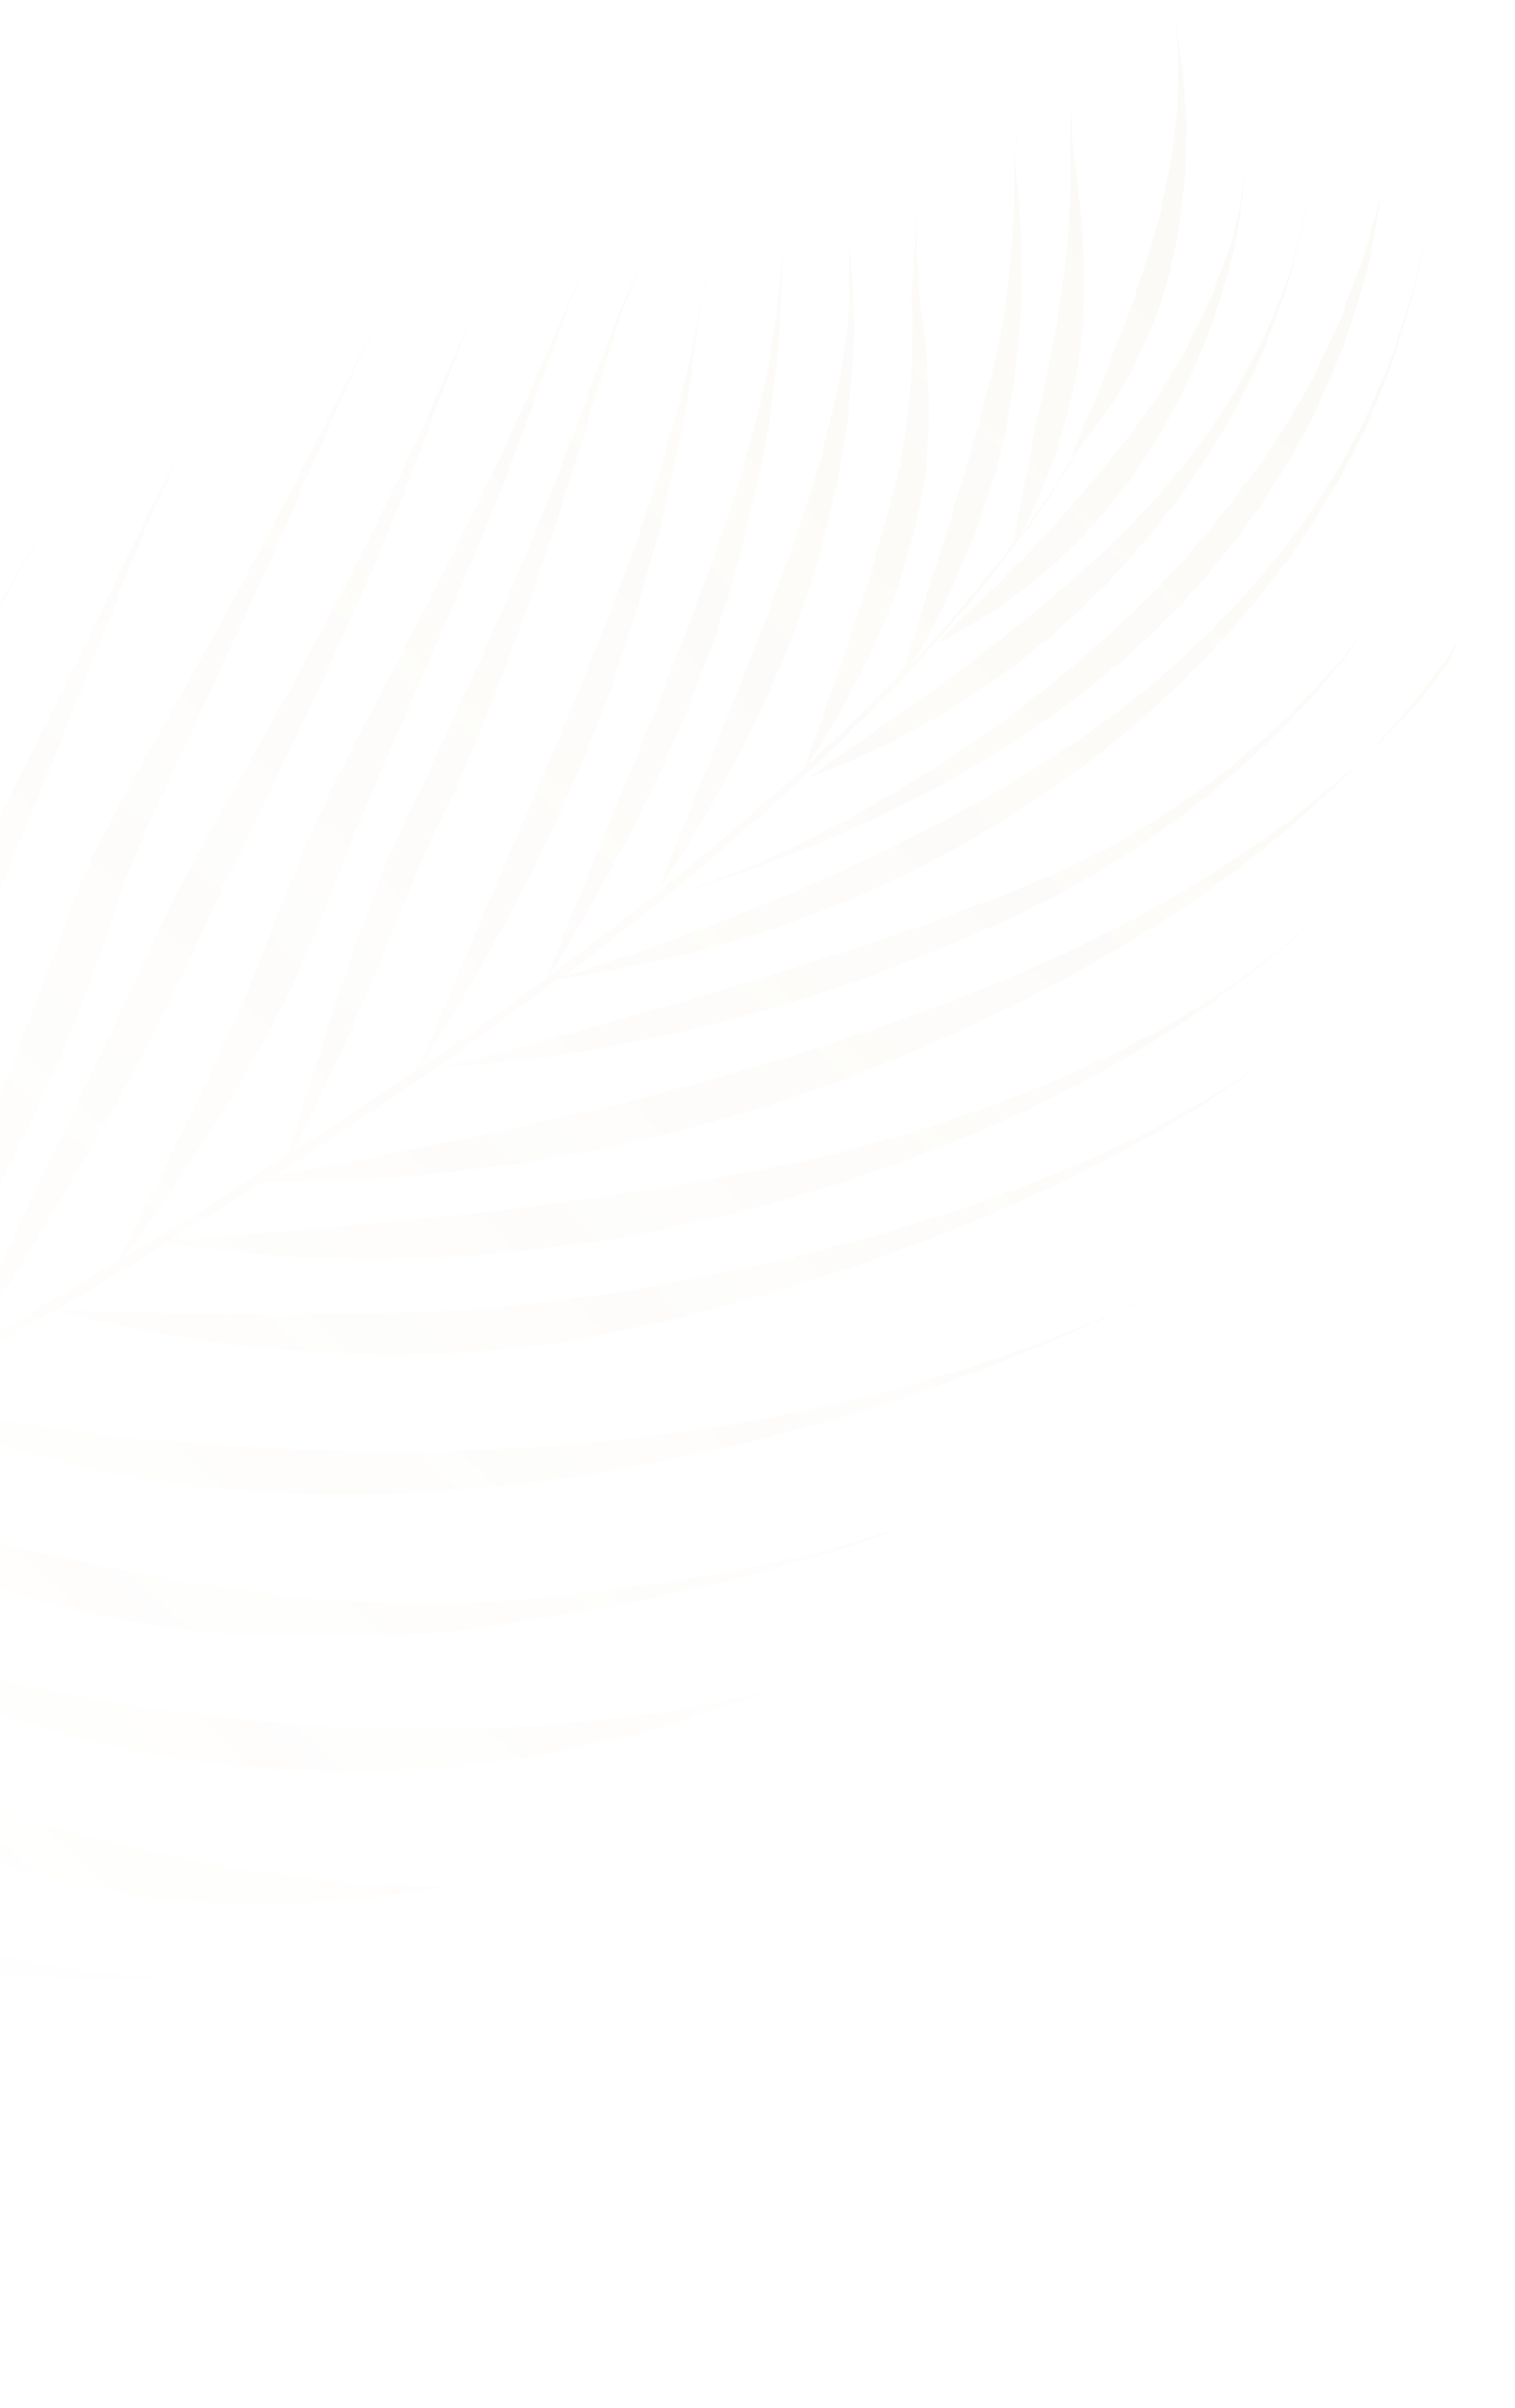 <svg width="331" height="526" viewBox="0 0 331 526" fill="none" xmlns="http://www.w3.org/2000/svg">
<path d="M50.171 431.412C54.651 431.245 58.861 430.93 62.593 430.527C59.009 430.661 54.799 430.976 50.171 431.412Z" fill="url(#paint0_linear_1903_13688)" fill-opacity="0.05"/>
<path d="M63.49 430.493C63.281 430.554 63.072 430.614 62.803 430.466L63.49 430.493Z" fill="url(#paint1_linear_1903_13688)" fill-opacity="0.05"/>
<path d="M142.292 374.463C137.038 375.08 131.366 375.819 124.737 376.382C98.971 378.871 65.277 378.233 29.92 372.654C1.259 368.299 -20.841 361.593 -38.28 355.344C-54.257 348.672 -67.034 342.882 -76.134 338.06L-76.673 337.764C-67.573 342.586 -55.719 349.096 -41.11 357.293C-37.547 359.425 -33.148 361.315 -28.689 363.413C-24.022 365.451 -19.145 367.428 -13.999 369.553C-3.559 373.535 8.465 377.51 22.098 380.793C56.033 389.27 92.826 388.107 120.971 382.896C127.983 381.317 134.369 379.92 140.129 378.704C145.767 377.072 150.928 375.352 154.835 373.995C158.951 372.577 162.023 371.461 164.111 370.857C166.139 370.044 167.392 369.681 167.392 369.681C167.392 369.681 163.155 370.682 155.603 371.964C152.349 372.455 147.695 373.576 142.292 374.463Z" fill="url(#paint2_linear_1903_13688)" fill-opacity="0.05"/>
<path d="M212.646 326.753L213.421 326.303C213.064 326.632 212.646 326.753 212.289 327.082C212.498 327.022 212.646 326.753 212.646 326.753Z" fill="url(#paint3_linear_1903_13688)" fill-opacity="0.05"/>
<path d="M200.305 332.586C195.623 334.393 190.759 335.575 185.599 337.295C175.515 339.989 164.265 342.569 151.937 344.556C145.699 345.684 139.401 346.604 132.833 347.376C126.265 348.148 119.488 348.98 112.173 349.517C98.229 350.617 83.713 350.527 68.833 349.186C32.438 345.489 3.615 338.243 -17.017 332.693C-37.439 327.083 -49.254 323.047 -49.254 323.047C-49.254 323.047 -47.186 324.708 -42.754 327.492C-38.322 330.276 -31.796 334.035 -22.878 338.231C-4.894 346.356 22.655 356.229 62.028 357.709C77.979 358.061 93.566 357.163 108.373 355.136C123.327 352.84 136.908 350.489 149.619 347.487C162.183 344.753 173.877 341.367 184.11 338.404C192.342 335.569 199.8 333.184 206.745 329.817L206.536 329.878C204.987 330.778 202.75 331.652 200.305 332.586Z" fill="url(#paint4_linear_1903_13688)" fill-opacity="0.05"/>
<path d="M212.29 327.082C210.741 327.982 208.982 328.943 207.372 329.636C209.191 328.883 210.741 327.982 212.29 327.082Z" fill="url(#paint5_linear_1903_13688)" fill-opacity="0.05"/>
<path d="M288.892 222.205C288.178 222.864 287.316 223.791 286.602 224.45C287.525 223.731 288.239 223.072 288.892 222.205Z" fill="url(#paint6_linear_1903_13688)" fill-opacity="0.05"/>
<path d="M286.602 224.45C286.393 224.51 286.245 224.779 286.036 224.839C286.245 224.779 286.453 224.719 286.602 224.45Z" fill="url(#paint7_linear_1903_13688)" fill-opacity="0.05"/>
<path d="M291.985 218.824C291.479 219.422 290.826 220.29 290.112 220.948C290.469 220.619 290.974 220.021 291.331 219.691L291.985 218.824Z" fill="url(#paint8_linear_1903_13688)" fill-opacity="0.05"/>
<path d="M297.049 193.407C296.543 194.005 295.977 194.395 295.263 195.054C295.977 194.395 296.9 193.676 297.554 192.809L297.049 193.407Z" fill="url(#paint9_linear_1903_13688)" fill-opacity="0.05"/>
<path d="M330.056 120.81C329.672 121.825 329.348 123.049 328.755 124.124C328.991 123.378 329.436 122.571 329.732 122.034L330.056 120.81Z" fill="url(#paint10_linear_1903_13688)" fill-opacity="0.05"/>
<path d="M328.134 125.885C328.431 125.348 328.667 124.602 328.963 124.064C328.667 124.602 328.37 125.139 328.134 125.885Z" fill="url(#paint11_linear_1903_13688)" fill-opacity="0.05"/>
<path d="M308.689 154.789C303.959 159.547 299.142 164.783 293.874 169.246C288.605 173.709 283.188 178.44 277.32 182.399C254.091 199.066 226.309 212.533 194.425 223.572C174.531 230.688 156.66 235.41 140.31 239.918C124.048 243.949 109.545 247.018 97.608 249.57C77.284 253.647 63.556 256.266 60.154 257.025C61.285 256.246 62.417 255.466 63.401 254.956C63.401 254.956 63.401 254.956 63.549 254.687C75.703 246.649 87.647 238.671 99.114 230.607C106.976 224.941 114.629 219.336 122.074 213.791C126.432 213.207 135.775 211.858 149.113 208.674C158.632 206.369 170.266 202.775 183.833 197.265C197.192 191.816 212.215 184.303 228.27 173.328C241.346 164.571 252.894 154.449 263.364 143.735C268.538 138.17 273.504 132.665 277.93 126.864C282.418 121.272 286.454 114.907 290.133 108.87C303.306 87.206 310.316 63.033 312.563 42.725C310.255 62.825 302.942 85.956 289.884 106.457C274.925 129.768 253.804 150.57 228.48 166.263C213.018 176.162 198.204 183.614 185.027 189.689C181.807 191.073 178.648 192.666 175.427 194.05C172.416 195.374 169.344 196.489 166.333 197.813C160.667 200.131 155.15 202.181 150.259 204.049C140.687 207.724 132.751 210.022 127.443 212.011C125.772 212.494 124.31 212.918 123.266 213.22C130.502 207.736 137.32 202.372 144.137 197.009C151.104 191.377 157.801 185.597 164.288 179.877C167.563 177.122 170.568 174.218 173.633 171.523C176.638 168.619 179.703 165.924 182.499 163.081C187.943 157.664 193.239 152.515 198.265 147.219C198.265 147.219 198.265 147.219 198.413 146.95C203.588 141.385 208.135 136.001 212.535 130.886C220.856 120.568 227.897 111.299 232.91 102.843C234.009 101.17 234.898 99.556 235.788 97.943C235.936 97.674 236.293 97.345 236.441 97.076C237.957 95.281 239.857 92.472 242.472 89.003C245.025 85.327 247.485 80.547 250.18 75.022C251.393 72.185 252.546 69.14 253.786 65.618C255.087 62.304 255.788 58.486 256.55 54.876C257.285 51.952 257.689 48.671 258.006 45.868C258.263 42.856 258.849 40.201 258.897 37.25C258.905 31.825 259.451 26.696 258.806 22.138C258.349 12.78 256.768 5.781 256.506 0.208L256.445 0C256.916 5.513 257.811 12.484 257.25 21.458C256.898 30.372 255.178 40.812 251.909 52.152C247.905 66.417 242.844 77.824 239.683 86.421C237.938 90.542 236.428 93.916 235.512 96.215C234.595 98.514 234.063 99.798 234.063 99.798C234.063 99.798 234.42 99.469 235.282 98.541C234.541 99.886 233.591 101.29 232.641 102.695C229.912 107.327 226.556 112.139 222.635 117.342C222.932 116.804 223.376 115.997 223.821 115.191C224.946 112.831 226.725 109.605 228.35 105.068C231.928 96.349 235.581 83.994 236.541 70.159C236.697 64.465 237.034 59.396 236.597 54.778C236.409 52.573 236.43 50.307 236.242 48.102C236.053 45.898 235.717 43.961 235.589 41.965C235.395 38.18 234.573 34.577 234.352 31.477C234.136 29.958 234.13 28.378 234.184 27.007C234.029 25.696 234.144 24.533 234.32 23.578C234.144 24.533 233.969 25.488 233.915 26.859C233.861 28.23 233.867 29.81 233.873 31.39C233.886 34.55 234.081 38.334 233.858 42.24C233.777 44.297 233.696 46.354 233.675 48.62C233.445 50.946 233.216 53.272 232.987 55.597C232.818 58.132 232.379 60.518 232.062 63.322C231.685 65.916 231.367 68.719 230.633 71.644C228.151 85.693 225.212 97.39 223.782 105.712C222.346 112.454 221.827 116.898 221.564 118.33C218.653 122.336 215.325 126.463 211.787 130.65C207.954 135.376 203.702 140.222 199.181 144.92C199.478 144.382 199.923 143.576 200.576 142.708C202.268 139.959 204.639 135.657 207.126 130.192C212.16 119.471 218.4 104.333 221.017 86.855C223.29 72.866 223.481 61.061 223.025 51.703C222.783 43.865 221.862 37.579 221.721 32.423C221.653 37.64 221.888 43.898 221.233 51.77C220.645 61.43 218.992 73.658 215.137 87.654C210.458 105.051 205.74 119.974 202.377 130.212C200.726 135.435 199.667 139.582 198.663 142.358C198.191 143.851 197.868 145.074 197.841 145.76C192.815 151.056 187.431 156.682 181.57 162.22C178.713 164.855 175.708 167.759 172.643 170.454C169.578 173.149 166.303 175.905 163.238 178.6C156.75 184.319 150.201 189.831 143.026 195.523C135.494 201.545 127.693 207.419 119.682 213.354C118.847 213.596 118.638 213.656 118.638 213.656C118.638 213.656 118.847 213.596 119.325 213.683C112.238 218.898 105.15 224.114 97.794 229.181C95.739 230.68 93.623 231.97 91.569 233.469C92.815 231.526 98.96 222.291 107.114 207.503C116.365 191.041 128.097 167.535 136.651 140.882C143.761 119.391 147.631 101.55 150.113 87.501C151.219 80.402 152.149 74.258 152.905 69.068C153.228 67.845 153.283 66.473 153.606 65.25C153.721 64.087 153.836 62.924 154.22 61.909C154.307 61.431 154.395 60.954 154.691 60.416C154.604 60.894 154.456 61.163 154.368 61.64C153.869 63.818 153.431 66.204 152.784 68.651C151.819 73.901 150.41 79.958 148.617 87.03C145.031 101.173 139.221 119.35 130.379 141.116C119.617 167.957 109.138 191.1 102.365 207.522C95.855 222.512 92.189 231.708 91.508 233.261C82.662 239.437 73.547 245.465 64.163 251.346C66.474 246.835 71.184 237.337 77.074 224.109C79.116 219.45 81.246 214.315 83.672 208.641C85.889 203.028 88.463 197.086 90.977 190.936C92.069 187.682 93.7 184.724 95.061 181.619C96.779 178.184 98.437 174.541 100.155 171.106C101.604 167.523 103.262 163.88 104.711 160.297C106.16 156.714 107.757 152.862 109.145 149.071C118.574 124.65 124.822 104.087 129.655 88.001C133.989 74.093 136.961 63.29 140.937 56.717C136.901 63.082 133.329 73.38 128.099 87.322C122.161 103.502 113.973 124.4 102.605 149.157C99.201 156.921 95.677 164.268 92.51 171.286C90.791 174.721 89.073 178.156 87.564 181.53C85.906 185.173 84.187 188.608 83.096 191.862C78.041 204.849 74.442 215.833 71.463 225.055C68.484 234.278 66.125 241.74 64.622 246.694C63.914 248.932 63.354 250.902 63.031 252.125C57.877 255.425 52.575 258.994 47.212 262.354C40.509 266.554 34.015 270.694 27.042 274.747C28.201 273.281 29.805 271.009 32.21 267.602C36.219 261.922 41.771 253.762 48.3 243.511C51.535 238.282 54.857 232.575 58.266 226.391C59.837 223.225 61.615 219.998 63.334 216.563C64.843 213.189 66.353 209.814 67.802 206.232C70.76 199.274 73.806 191.84 76.583 184.257C79.629 176.823 83.181 168.79 86.671 160.549C98.391 133.883 108.304 111.129 114.652 93.249C121.48 75.455 125.099 62.206 129.998 54.913C125.308 62.145 120.671 75.011 112.618 92.482C104.687 110.369 92.921 132.981 78.487 160.433C74.161 168.916 69.983 177.13 66.64 185.103C63.507 193.014 60.461 200.449 57.711 207.346C56.41 210.66 55.17 214.182 53.809 217.288C52.508 220.602 50.877 223.559 49.516 226.665C46.733 232.667 44.307 238.341 41.699 243.389C33.464 260.234 27.865 271.345 26.207 274.988C24.3 276.218 22.333 277.24 20.635 278.409C11.756 283.691 2.938 289.182 -6.211 294.316C-6.986 294.767 -7.552 295.156 -8.326 295.607C-7.168 294.141 -5.625 291.661 -3.367 288.522C0.581 282.634 6.221 273.997 12.568 263.121C19.185 252.393 26.658 239.158 34.185 224.551C37.918 217.143 41.53 209.319 45.291 201.226C48.842 193.193 53.229 184.919 57.434 176.019C71.356 147.585 82.071 123.695 89.579 104.349C93.036 95.214 96.197 86.617 99.182 78.974C100.631 75.391 101.932 72.077 103.354 69.18C104.095 67.835 104.627 66.552 105.429 65.416C104.836 66.491 104.034 67.627 103.441 68.703C102.02 71.6 100.51 74.974 99.001 78.349C95.894 85.575 92.194 93.876 87.544 103.583C78.393 122.727 65.738 146.952 49.337 175.426C44.445 184.298 39.492 192.963 35.584 201.325C31.823 209.418 28.212 217.242 24.687 224.59C17.699 239.492 11.331 252.633 6.236 263.146C-1.668 280.348 -6.938 291.815 -8.892 295.996C-17.057 300.62 -25.223 305.244 -33.239 309.598C-39.08 312.871 -44.921 316.144 -50.822 319.208C-48.154 314.369 -42.433 303.674 -35.714 288.624C-31.038 278.232 -25.713 265.393 -20.692 251.511C-18.212 244.467 -15.645 236.945 -13.346 229.275C-12.227 225.336 -11.048 221.605 -9.511 217.545C-7.974 213.485 -6.229 209.364 -4.484 205.243C6.845 178.013 16.159 154.755 23.727 135.617C27.481 125.944 30.911 117.494 34.166 109.999C37.69 102.652 40.44 95.756 44.961 91.057L45.257 90.52C40.736 95.218 37.717 101.967 33.775 109.435C29.894 117.111 25.837 125.742 21.336 135.18C11.976 154.384 0.244 177.89 -13.443 205.578C-15.606 209.819 -17.56 214 -19.454 218.39C-21.408 222.571 -23.093 226.9 -24.272 230.631C-26.78 238.361 -29.347 245.883 -31.619 252.867C-36.101 267.044 -40.233 279.312 -43.326 289.698C-46.42 300.084 -49.015 308.291 -50.545 313.931C-51.341 316.647 -51.84 318.825 -52.311 320.317C-55.262 321.849 -58.004 323.321 -60.894 325.062C-62.801 326.292 -64.768 327.313 -66.735 328.334C-66.411 327.111 -65.825 324.456 -64.706 320.517C-63.176 314.877 -60.729 306.938 -57.723 297.029C-51.859 277.481 -43.609 249.786 -33.855 217.137C-20.24 172.072 -3.892 137.965 9.639 115.971C7.738 118.781 5.838 121.591 3.851 124.877C-0.361 132.197 -5.913 140.358 -10.684 149.647C-21.122 168.26 -32.557 191.229 -42.902 217.949C-55.909 251.088 -62.246 279.133 -64.796 298.399C-66.071 308.033 -66.726 315.905 -66.794 321.121C-66.808 324.966 -66.768 327.44 -66.674 328.543C-72.663 332.085 -78.922 335.478 -84.642 339.168C-84.379 337.736 -83.819 335.766 -83.233 333.111C-81.851 327.74 -80.031 319.983 -77.86 310.316C-76.565 305.422 -75.244 299.843 -73.714 294.203C-72.244 288.355 -71.192 282.627 -69.905 276.154C-67.269 263.415 -64.787 249.366 -62.339 234.422C-61.348 228.486 -59.878 222.638 -58.826 216.91C-57.505 211.331 -56.184 205.752 -54.532 200.528C-51.708 189.995 -48.85 180.355 -45.75 171.549C-39.489 154.146 -31.962 139.539 -22.024 130.109L-21.667 129.78C-31.456 138.941 -40.148 153.433 -48.35 171.172C-52.555 180.072 -56.457 190.014 -60.534 200.911C-62.603 206.255 -64.551 212.015 -66.499 217.776C-68.177 223.685 -70.213 229.923 -72.039 236.101C-76.097 251.736 -78.788 265.847 -81.006 278.464C-83.878 291.949 -85.086 303.37 -85.586 312.553C-86.087 321.736 -86.027 328.949 -85.739 333.837C-85.699 336.311 -85.362 338.247 -85.268 339.349C-85.625 339.679 -86.043 339.799 -86.4 340.129C-91.075 343.516 -95.811 346.695 -100.339 349.813C-100.433 348.711 -100.379 347.339 -100.446 345.551C-100.317 340.543 -100.376 333.33 -99.936 323.939C-99.558 314.339 -98.585 303.664 -96.845 290.958C-95.975 284.606 -94.957 277.984 -93.433 270.765C-92.671 267.155 -91.909 263.545 -91.208 259.727C-90.655 256.177 -90.102 252.628 -89.609 248.87C-86.21 225.517 -81.275 205.108 -74.475 188.001C-67.884 170.954 -59.071 156.878 -50.238 147.542L-49.942 147.005C-58.505 156.489 -68.544 170.241 -77.076 187.624C-81.341 196.315 -85.513 206.109 -89.294 216.468C-91.154 221.751 -92.953 227.243 -94.692 232.944C-95.488 235.659 -96.431 238.644 -97.166 241.568C-97.638 243.06 -97.901 244.492 -98.582 246.045C-99.202 247.806 -99.882 249.359 -100.293 251.06C-105.901 267.596 -108.47 282.123 -109.315 294.795C-110.159 307.466 -109.009 318.431 -107.69 326.861C-106.311 335.5 -104.433 341.961 -103.161 346.337C-102.676 348.005 -102.104 349.195 -101.801 350.237C-104.839 352.246 -107.817 354.464 -110.795 356.682C-111.509 357.34 -112.075 357.73 -112.789 358.389C-113.092 357.347 -113.428 355.411 -114.155 352.91C-114.613 350.557 -115.131 347.996 -115.831 344.809C-116.531 341.622 -117.083 338.167 -117.816 334.086C-119.222 326.133 -120.756 316.184 -121.758 304.95C-122.289 299.229 -122.672 293.239 -122.967 286.772C-122.98 283.613 -123.054 280.245 -123.127 276.877C-123.2 273.509 -123.065 270.08 -122.93 266.652C-122.348 255.412 -120.541 244.495 -117.865 234.23C-116.422 229.067 -114.771 223.844 -112.999 219.038C-111.792 214.622 -110.942 210.535 -109.675 206.326C-104.842 190.24 -98.474 177.099 -91.972 167.534L-91.676 166.996C-97.969 176.501 -105.503 189.528 -112.484 206.01C-113.253 208.04 -114.23 210.131 -114.937 212.369C-115.321 213.384 -116.063 214.728 -116.595 216.012C-117.336 217.357 -117.869 218.641 -118.61 219.985C-121.157 225.241 -123.644 230.706 -125.652 236.259C-129.878 247.424 -133.147 258.764 -134.887 271.47C-138.854 302.218 -132.135 323.771 -125.564 338.589C-120.439 349.984 -115.544 356.701 -113.503 359.048C-116.42 361.474 -119.189 363.631 -122.106 366.058C-125.738 369.143 -129.49 371.811 -132.583 375.192C-135.945 378.424 -139.158 381.388 -142.52 384.621C-144.097 386.208 -145.734 387.585 -147.31 389.172C-148.887 390.758 -150.194 392.492 -151.771 394.078C-157.599 400.511 -163.487 406.735 -168.359 413.342C-170.825 416.541 -173.291 419.741 -175.817 422.732C-178.075 425.871 -180.271 429.218 -182.319 432.297C-199.272 457.315 -209.125 480.277 -214.315 496.692C-216.91 504.9 -218.467 511.226 -219.465 515.582C-220.462 519.938 -220.752 522.055 -220.752 522.055C-221.015 523.487 -220.261 525.302 -219.157 525.208C-218.469 525.235 -217.964 524.637 -217.668 524.099C-217.162 523.501 -216.866 522.964 -216.899 522.069C-216.899 522.069 -216.812 521.592 -216.697 520.429C-216.582 519.266 -216.11 517.774 -215.82 515.656C-215.321 513.478 -214.735 510.823 -214 507.899C-213.117 504.706 -212.086 501.244 -210.967 497.305C-205.865 481.367 -196.369 458.734 -179.625 433.776C-177.577 430.698 -175.589 427.411 -173.332 424.272C-171.075 421.133 -168.548 418.142 -166.082 414.942C-163.171 410.936 -159.931 407.286 -156.69 403.637C-156.508 404.262 -156.266 405.096 -155.963 406.138C-155.021 410.158 -153.236 415.516 -149.984 422.031C-143.392 434.583 -131.977 450.484 -114.182 463.408C-110.707 466.017 -107.232 468.626 -104.026 471.087C-100.611 473.487 -97.317 475.471 -94.233 477.515C-87.854 481.543 -82.432 485.396 -77.192 488.624C-66.624 494.602 -58.239 500.083 -52.278 504.231L-52.009 504.379C-57.969 500.231 -65.85 494.152 -75.676 486.829C-80.62 483.064 -85.388 478.344 -91.052 473.657C-93.78 471.284 -96.777 468.762 -99.626 465.972C-102.475 463.181 -105.445 459.974 -108.355 456.975C-123.441 441.686 -135.476 427.546 -144.089 417.387C-148.352 412.068 -151.625 407.819 -153.847 404.847C-154.507 404.135 -154.959 403.361 -155.41 402.588C-153.537 400.464 -151.664 398.34 -149.582 396.156C-148.214 394.63 -146.698 392.836 -145.122 391.249C-143.545 389.663 -141.908 388.285 -140.331 386.699C-137.832 384.394 -135.393 381.88 -132.893 379.575C-132.672 382.674 -131.771 391.225 -127.845 401.612C-125.219 408.308 -121.186 415.952 -115.63 423.382C-109.805 430.959 -102.457 438.321 -93.23 445.14C-78.311 455.959 -64.214 463.175 -52.662 468.642C-46.977 471.064 -41.501 473.545 -36.834 475.583C-32.018 477.352 -27.889 479.094 -24.447 480.809L-24.177 480.957C-27.619 479.242 -31.748 477.5 -36.207 475.402C-40.727 473.095 -45.697 470.015 -51.355 466.908C-61.896 460.244 -74.417 451.442 -87.072 439.064C-102.784 423.955 -114.226 408.74 -121.89 397.176C-127.93 388.079 -131.452 381.417 -132.597 379.037C-132.092 378.439 -131.377 377.78 -130.811 377.39C-127.658 374.218 -123.966 371.341 -120.335 368.256C-118.846 367.147 -117.627 365.89 -116.138 364.781C-113.061 372.251 -107.977 381.172 -100.05 391.305C-91.733 402.002 -80.007 413.52 -63.742 425.079C-53.976 432.193 -43.468 437.963 -33.951 442.663C-24.434 447.364 -16.028 450.579 -8.369 453.559C-6.544 454.386 -4.779 455.005 -3.223 455.684C-1.459 456.303 0.037 456.774 1.532 457.244C4.523 458.186 7.035 459.04 9.009 459.599C13.017 460.924 15.199 461.422 15.408 461.361C15.408 461.361 14.451 461.186 13.643 460.742C12.774 460.09 11.427 459.35 9.75 458.254C8.073 457.158 5.918 455.975 3.223 454.495C1.876 453.756 0.529 453.016 -0.878 452.068C-2.286 451.12 -3.903 450.232 -5.519 449.344C-12.315 445.437 -20.189 440.938 -28.871 435.996C-37.553 431.053 -47.373 425.31 -57.853 418.855C-66.387 413.643 -73.695 408.755 -80.316 403.893C-86.936 399.031 -92.6 394.345 -97.369 389.625C-106.784 380.601 -112.852 372.19 -116.138 364.781C-113.935 363.014 -111.792 361.038 -109.38 359.21C-108.1 358.161 -106.611 357.052 -105.271 356.212C-104.335 358.653 -100.631 365.941 -92.617 375.596C-87.607 381.149 -81.337 387.92 -72.918 394.295C-68.991 397.677 -64.02 400.757 -59.198 404.105C-56.712 405.645 -54.018 407.125 -51.264 408.812C-48.569 410.292 -45.815 411.98 -42.972 413.19C-38.453 415.497 -33.724 417.743 -29.265 419.841C-24.806 421.94 -20.408 423.83 -16.279 425.571C-12.15 427.313 -8.082 428.847 -4.343 430.024C-3.326 430.407 -2.579 430.643 -1.353 430.966C-0.187 431.08 1.247 431.343 2.413 431.457C4.952 431.626 7.552 432.003 10.031 431.963C14.753 432.629 19.92 432.489 24.46 432.53C29.209 432.511 33.331 432.673 37.602 432.566C41.125 432.224 44.439 431.942 47.754 431.66C37.211 432.001 25.322 431.603 12.739 429.597C8.226 428.87 3.653 427.935 -1.19 426.851L-4.659 425.822C-5.676 425.439 -6.485 424.995 -7.293 424.551C-9.179 423.516 -11.004 422.688 -12.89 421.653C-20.434 417.51 -28.577 412.864 -37.023 407.175C-39.778 405.487 -42.115 403.678 -44.661 401.93C-47.207 400.182 -49.692 398.642 -51.969 397.041C-56.373 393.572 -61.075 390.64 -65.15 387.526C-73.656 381.629 -80.789 375.786 -86.871 371.22C-96.818 363.481 -103.203 357.873 -105.271 356.212C-104.139 355.433 -102.859 354.384 -101.518 353.544C-101.458 353.753 -101.458 353.753 -101.458 353.753L-101.518 353.544C-97.766 350.876 -94.222 348.268 -90.409 345.809C-87.142 348.478 -83.485 351.712 -79.081 355.182C-74.615 358.86 -69.611 362.834 -63.947 367.52C-52.47 376.625 -37.969 387.565 -20.181 398.909C-19.373 399.353 -18.773 399.857 -18.026 400.093L-15.662 401.216C-14.106 401.895 -12.28 402.722 -10.724 403.402C-7.404 404.7 -3.874 405.937 -0.614 407.027C6.175 409.354 13.201 410.935 19.957 412.368C33.617 414.966 46.854 416.104 58.561 415.878C64.415 415.765 69.79 415.564 74.479 415.336C79.316 414.84 83.674 414.256 87.136 413.705C94.061 412.604 97.793 412.201 97.793 412.201C97.793 412.201 94.567 412.006 88.383 411.763C85.426 411.715 81.721 411.432 77.39 411.33C73.207 410.96 68.545 410.502 63.345 409.748C42.726 407.358 16.059 401.296 -12.117 391.603C-14.898 390.601 -17.68 389.599 -20.253 388.536C-22.826 387.474 -25.608 386.472 -27.764 385.288C-32.074 382.921 -36.176 380.493 -40.157 378.483C-48.03 373.984 -55.157 369.72 -61.744 365.753C-74.709 357.757 -84.233 351.477 -90.827 345.93L-90.887 345.721C-89.398 344.612 -88.058 343.772 -86.569 342.663C-78.377 337.354 -69.646 332.341 -60.915 327.327C-51.975 322.253 -42.974 317.388 -34.035 312.314C-30.309 310.332 -26.436 308.08 -22.562 305.829C-21.484 306.421 -19.329 307.604 -16.156 309.171C-11.159 311.565 -3.5 314.545 6.907 317.632C27.66 323.599 59.999 328.923 102.875 325.321C137.479 322.08 168.393 314.711 195.09 306.078C221.578 297.505 243.667 287.042 260.152 279.106L260.927 278.655C244.294 286.861 222.737 296.039 196.929 303.06C171.122 310.08 141.333 315.089 108.454 316.475C68.138 317.98 34.943 315.164 12.29 312.007C-6.12 309.429 -17.779 306.704 -21.875 305.856C-16.809 303.033 -11.803 300.003 -6.528 297.12C-0.121 293.457 6.016 289.646 12.214 286.044C14.457 286.751 25.342 289.926 44.29 292.8C54.96 294.455 67.987 295.654 83.73 296.067C99.351 296.064 118.252 294.884 139.23 289.94C173.04 282.41 202.566 271.828 227.728 260.25C240.278 254.356 251.872 248.288 261.971 241.749C267.186 238.658 272.009 235.001 276.476 231.675C278.888 229.847 281.509 227.958 283.59 225.774C281.448 227.75 279.393 229.248 277.19 231.016C272.723 234.343 267.839 237.791 262.773 240.613C252.493 246.527 241.404 251.997 229.029 256.936C204.548 266.961 175.668 275.097 143.165 280.892C122.929 284.492 105.523 286.142 89.605 286.684C73.896 287.165 60.067 287.102 48.508 287.059C37.097 286.748 27.808 286.726 21.624 286.483C16.814 286.294 13.649 286.307 12.483 286.192C14.956 284.573 17.698 283.101 20.17 281.481C25.741 278.061 31.165 274.909 36.527 271.548C40.353 272.248 50.754 273.756 66.886 274.734C87.708 275.484 118.202 275.241 156.485 265.964C187.399 258.595 214.864 247.932 238.201 235.526C260.493 223.423 279.013 209.249 292.818 195.988C278.952 209.04 261.025 222.139 239.441 232.004C216.724 242.648 190.445 251.161 160.778 256.587C124.038 263.383 92.957 266.282 70.653 268.22C53.873 269.69 42.139 270.602 37.45 270.829C40.489 268.82 43.588 267.019 46.626 265.009C50.23 262.61 53.895 260.419 57.499 258.02C58.665 258.134 61.622 258.182 66.101 258.015C72.225 258.05 81.184 257.715 92.649 256.655C104.114 255.595 118.233 253.541 134.32 250.465C150.642 246.643 169.201 241.947 189.478 233.816C221.922 220.808 250.533 205.519 274.113 186.943C277.03 184.516 280.008 182.299 282.716 179.933C285.573 177.298 288.281 174.932 290.781 172.627C296.198 167.895 300.894 162.242 305.563 157.275C310.172 152.1 314.329 146.151 318.19 140.74C320.177 137.453 322.165 134.166 323.735 131C322.105 133.958 320.474 136.916 318.634 139.934C317.367 144.142 313.089 149.674 308.689 154.789Z" fill="url(#paint12_linear_1903_13688)" fill-opacity="0.05"/>
<path d="M326.565 129.051C327.158 127.976 327.542 126.961 328.135 125.885C327.751 126.9 327.158 127.976 326.565 129.051Z" fill="url(#paint13_linear_1903_13688)" fill-opacity="0.05"/>
<path d="M326.181 130.067C326.329 129.798 326.477 129.529 326.565 129.051C326.417 129.32 326.268 129.589 326.181 130.067Z" fill="url(#paint14_linear_1903_13688)" fill-opacity="0.05"/>
<path d="M306.02 123.025C305.784 123.771 305.488 124.308 305.191 124.846C305.34 124.577 305.427 124.1 305.784 123.771L306.02 123.025Z" fill="url(#paint15_linear_1903_13688)" fill-opacity="0.05"/>
<path d="M303.15 129.504C303.238 129.027 303.595 128.697 303.683 128.22C303.386 128.758 303.298 129.235 303.15 129.504Z" fill="url(#paint16_linear_1903_13688)" fill-opacity="0.05"/>
<path d="M305.192 124.846C304.896 125.384 304.66 126.13 304.363 126.667C304.868 126.069 304.956 125.592 305.192 124.846Z" fill="url(#paint17_linear_1903_13688)" fill-opacity="0.05"/>
<path d="M289.843 147.592C286.393 151.302 282.796 155.281 278.868 158.904C274.879 162.318 270.743 166.001 266.337 169.536C261.87 172.863 257.134 176.042 252.398 179.221C247.601 182.191 242.326 185.074 237.199 187.689C232.012 190.094 226.407 192.621 220.742 194.939C215.016 197.049 209.141 199.428 202.997 201.658C172.784 212.214 146.41 219.624 127.555 224.857C108.7 230.09 97.153 233.208 97.153 233.208C97.153 233.208 99.841 233.107 104.678 232.611C109.514 232.114 116.769 231.369 125.843 229.872C143.991 226.877 170.074 221.584 201.056 208.999C207.348 206.499 213.371 203.852 219.184 201.265C224.998 198.678 230.482 195.734 235.966 192.791C246.873 186.695 256.998 179.471 265.959 172.131C274.859 164.584 283.011 156.8 289.728 148.755C293.117 144.836 296.176 140.561 299.087 136.555C300.542 134.552 301.728 132.401 302.975 130.459C303.123 130.19 303.123 130.19 303.271 129.921C302.086 132.072 300.839 134.014 299.592 135.957C296.412 139.815 293.353 144.09 289.843 147.592Z" fill="url(#paint18_linear_1903_13688)" fill-opacity="0.05"/>
<path d="M313.157 34.645C312.988 37.179 312.88 39.922 312.502 42.517C312.759 39.505 313.016 36.494 313.272 33.482L313.157 34.645Z" fill="url(#paint19_linear_1903_13688)" fill-opacity="0.05"/>
<path d="M276.891 99.147C274.991 101.957 272.821 104.619 270.712 107.489C268.603 110.359 266.286 113.29 263.907 116.012C254.636 127.734 243.358 138.004 230.975 148.368C211.208 164.485 193.537 174.572 179.201 182.112C175.624 183.825 172.047 185.539 168.887 187.132C165.667 188.516 162.447 189.9 159.584 190.955C153.919 193.273 148.758 194.993 144.434 196.471L144.016 196.592C152.517 193.905 163.943 190.371 178.494 184.35C193.045 178.33 210.783 170.031 231.391 155.252C244.077 145.93 255.982 135.479 265.758 123.158C275.656 111.254 283.519 98.584 289.025 86.37C290.386 83.265 291.539 80.219 292.752 77.383C293.965 74.546 294.969 71.77 295.764 69.054C297.355 63.623 298.71 58.937 299.62 55.059C301.11 46.945 301.839 42.441 301.839 42.441C301.839 42.441 300.72 46.38 298.57 53.781C297.599 57.452 295.853 61.572 294.081 66.378C292.369 71.393 289.761 76.441 287.066 81.967C286.324 83.311 285.644 84.864 284.903 86.208C284.161 87.552 283.211 88.957 282.47 90.302C280.631 93.32 278.791 96.338 276.891 99.147Z" fill="url(#paint20_linear_1903_13688)" fill-opacity="0.05"/>
<path d="M194.632 157.309C191.802 159.258 189.182 161.146 186.918 162.706C184.654 164.265 182.539 165.555 181.05 166.664C177.863 168.942 176.166 170.112 176.166 170.112C176.166 170.112 177.836 169.628 181.056 168.244C184.277 166.86 188.958 165.052 194.86 161.988C206.515 156.128 223.35 146.282 240.989 128.296C255.117 113.812 265.925 98.029 273.122 83.067C280.258 67.895 284.053 53.691 285.86 42.774L285.948 42.297C284.836 47.816 283.696 54.021 281.304 60.588C280.212 63.842 278.972 67.364 277.462 70.738C275.953 74.113 274.234 77.548 272.307 81.043C264.598 95.024 253.723 109.019 239.589 121.923C222.031 137.852 206.098 149.244 194.632 157.309Z" fill="url(#paint21_linear_1903_13688)" fill-opacity="0.05"/>
<path d="M217.036 128.453C213.229 132.492 209.746 135.309 207.664 137.493C205.373 139.738 204.093 140.786 204.093 140.786C204.093 140.786 209.132 138.65 217.89 132.95C226.17 127.164 238.526 117.486 249.718 100.688C251.854 97.133 254.111 93.994 255.829 90.559C257.548 87.124 259.327 83.897 260.836 80.523C262.346 77.148 263.646 73.835 264.738 70.581C266.099 67.475 266.982 64.282 267.866 61.09C268.749 57.896 269.483 54.972 270.009 52.109C270.535 49.245 270.852 46.442 271.439 43.786C272.403 38.536 272.444 34.005 272.876 30.039L272.964 29.562C272.532 33.528 272.343 38.328 271.257 43.161C270.61 45.608 270.023 48.263 269.498 51.127C268.911 53.782 267.698 56.619 266.694 59.395C264.746 65.156 261.842 70.742 258.701 77.074C255.231 83.049 251.552 89.086 246.917 94.947C235.537 109.539 224.979 120.73 217.036 128.453Z" fill="url(#paint22_linear_1903_13688)" fill-opacity="0.05"/>
<path d="M222.16 30.036C222.133 30.722 222.167 31.616 222.2 32.51C221.958 31.677 221.924 30.783 222.16 30.036Z" fill="url(#paint23_linear_1903_13688)" fill-opacity="0.05"/>
<path d="M222.126 29.142C222.186 29.351 222.098 29.828 222.159 30.037C222.098 29.828 222.247 29.559 222.186 29.351L222.126 29.142Z" fill="url(#paint24_linear_1903_13688)" fill-opacity="0.05"/>
<path d="M181.908 150.147C179.961 155.908 178.336 160.445 177.184 163.49C176.092 166.744 175.62 168.236 175.62 168.236C175.62 168.236 176.719 166.562 178.767 163.484C180.815 160.405 183.544 155.774 186.597 149.919C192.763 138.418 199.832 121.459 202.146 102.938C204.176 88.116 202.218 76.707 201.257 67.948C200.402 63.45 200.773 59.276 200.221 55.82C200.154 54.032 200.357 52.392 200.35 50.812C200.135 49.292 200.189 47.921 200.034 46.61L199.974 46.402C200.129 47.713 200.074 49.084 200.081 50.664C200.087 52.244 199.885 53.884 199.743 55.733C199.601 57.581 199.938 59.517 199.439 61.695C199.149 63.813 199.128 66.078 199.377 68.492C199.267 78.24 199.494 89.923 195.881 104.752C191.385 122.775 185.865 138.834 181.908 150.147Z" fill="url(#paint25_linear_1903_13688)" fill-opacity="0.05"/>
<path d="M173.772 117.48C165.947 139.63 157.961 158.888 152.61 172.413C147.05 185.998 143.977 194.118 143.977 194.118C143.977 194.118 145.432 192.115 147.777 188.499C150.061 184.674 153.504 179.384 157.359 172.394C164.919 158.681 174.636 139.147 180.191 116.978C184.748 99.164 186.361 84.462 186.673 73.074C186.776 61.747 185.37 53.794 185.465 47.891L185.404 47.683C185.248 53.377 186.237 61.451 184.881 73.141C183.464 84.623 180.12 99.6 173.772 117.48Z" fill="url(#paint26_linear_1903_13688)" fill-opacity="0.05"/>
<path d="M133.772 189.39C142.222 174.065 152.735 151.815 160.041 127.105C165.784 107.14 168.643 90.496 169.905 77.703C171.167 64.91 170.502 55.613 171.972 49.764L172.12 49.495C170.651 55.344 170.629 64.614 168.262 77.501C165.956 90.596 161.513 107.247 153.83 127.547C144.584 152.593 135.264 174.272 129.084 189.618C122.695 205.025 119.386 213.891 119.386 213.891C119.386 213.891 120.781 211.68 123.631 207.465C125.855 203.432 129.473 197.188 133.772 189.39Z" fill="url(#paint27_linear_1903_13688)" fill-opacity="0.05"/>
<path d="M156.888 57.069C156.592 57.607 156.504 58.084 156.207 58.622C156.504 58.084 156.74 57.338 157.036 56.8L156.888 57.069Z" fill="url(#paint28_linear_1903_13688)" fill-opacity="0.05"/>
<path d="M143.497 54.62C143.288 54.68 143.349 54.889 143.14 54.949C143.288 54.68 143.436 54.411 143.645 54.351L143.497 54.62Z" fill="url(#paint29_linear_1903_13688)" fill-opacity="0.05"/>
<path d="M141.745 57.16C142.19 56.354 142.695 55.755 143.201 55.157C142.844 55.487 142.399 56.293 141.745 57.16Z" fill="url(#paint30_linear_1903_13688)" fill-opacity="0.05"/>
<path d="M106.83 64.784C106.83 64.784 107.187 64.454 107.335 64.186C107.187 64.454 106.979 64.515 106.83 64.784Z" fill="url(#paint31_linear_1903_13688)" fill-opacity="0.05"/>
<path d="M106.386 65.59C106.534 65.322 106.743 65.261 106.682 65.053C106.474 65.113 106.534 65.322 106.386 65.59Z" fill="url(#paint32_linear_1903_13688)" fill-opacity="0.05"/>
<path d="M109.208 62.062C109 62.122 109.06 62.331 108.852 62.391C109 62.122 109.208 62.062 109.566 61.733L109.208 62.062Z" fill="url(#paint33_linear_1903_13688)" fill-opacity="0.05"/>
<path d="M21.744 184.093C19.433 188.603 17.391 193.261 15.766 197.799C14.29 202.067 12.754 206.127 11.217 210.187C8.144 218.308 5.158 225.951 2.321 233.325C-3.832 247.985 -9.095 261.033 -13.651 271.842C-18.206 282.651 -21.785 291.369 -24.359 297.311C-26.725 303.193 -28.025 306.507 -28.025 306.507C-28.025 306.507 -25.829 303.16 -22.089 297.332C-18.349 291.504 -13.04 282.51 -6.901 271.695C-0.823 260.671 5.754 247.469 12.324 232.688C15.64 225.401 18.713 217.281 21.578 209.221C23.114 205.161 24.381 200.953 25.857 196.685C26.626 194.655 27.037 192.954 27.953 190.655C28.93 188.564 29.699 186.534 30.615 184.235C36.741 170.261 43.318 157.059 48.675 145.114C54.242 133.108 59.215 122.179 63.595 112.324C67.767 102.53 71.615 93.96 74.87 86.465C78.185 79.178 80.996 72.49 84.89 67.973L85.186 67.435C81.292 71.952 78.361 78.224 74.627 85.631C70.746 93.308 66.211 101.851 61.501 111.349C56.164 121.028 50.564 132.14 43.832 144.031C37.013 156.399 29.271 169.486 21.744 184.093Z" fill="url(#paint34_linear_1903_13688)" fill-opacity="0.05"/>
<path d="M17.333 105.835C17.185 106.104 17.037 106.373 16.828 106.433C16.828 106.433 16.828 106.433 17.037 106.373L17.333 105.835Z" fill="url(#paint35_linear_1903_13688)" fill-opacity="0.05"/>
<path d="M10.892 115.608C13.088 112.261 15.136 109.182 16.828 106.433C14.928 109.243 13.088 112.261 10.892 115.608Z" fill="url(#paint36_linear_1903_13688)" fill-opacity="0.05"/>
<path d="M-165.528 331.18C-158.086 339.645 -151.19 346.234 -145.223 351.963C-133.349 363.212 -125.408 369.499 -125.408 369.499C-125.408 369.499 -129.805 360.604 -138.405 346.6C-142.674 339.702 -148.263 331.378 -154.452 322.55C-156.769 318.476 -158.108 312.311 -158.673 305.696C-159.446 299.142 -159.566 291.72 -159.538 284.03C-159.05 271.687 -157.485 259.936 -154.903 248.569C-153.643 242.781 -152.052 237.35 -150.461 231.918C-148.81 226.695 -146.889 221.62 -144.699 216.693C-140.527 206.899 -135.696 197.818 -130.622 189.57C-130.029 188.495 -129.376 187.628 -128.574 186.492C-127.772 185.356 -127.684 184.879 -127.3 183.863C-126.619 182.311 -125.939 180.758 -125.258 179.205C-123.836 176.308 -122.354 173.619 -120.871 170.931L-120.575 170.393C-122.118 172.873 -123.6 175.562 -125.231 178.52C-125.912 180.072 -126.862 181.477 -127.751 183.09L-128.284 184.374C-128.371 184.852 -128.728 185.181 -129.025 185.719C-129.827 186.855 -130.48 187.722 -131.282 188.858C-137.191 197.347 -143.067 206.731 -148.491 216.887C-149.826 219.307 -151.308 221.996 -152.582 224.624C-153.855 227.252 -155.068 230.089 -156.221 233.134C-158.647 238.807 -160.743 244.837 -162.839 250.867C-164.935 256.897 -166.492 263.222 -168.05 269.548C-169.546 276.082 -170.504 282.912 -171.253 289.681C-171.995 298.03 -172.233 305.781 -171.338 312.753C-170.713 319.576 -169.313 325.949 -165.528 331.18Z" fill="url(#paint37_linear_1903_13688)" fill-opacity="0.05"/>
<path d="M-199.322 327.859C-188.333 349.306 -170.127 360.529 -156.717 367.718C-142.949 374.578 -133.472 376.805 -133.472 376.805C-133.472 376.805 -140.066 371.257 -150.559 361.642C-160.904 351.758 -175.296 338.075 -188.395 319.499C-193.533 311.948 -197.627 304.096 -200.347 296.297C-203.067 288.498 -204.743 280.397 -204.714 272.707C-205.327 269.043 -204.625 265.225 -204.342 261.527C-203.849 257.77 -203.505 254.281 -203.1 251C-201.098 243.868 -199.184 237.213 -197.176 231.661L-197.088 231.183C-199.096 236.736 -201.219 243.451 -203.996 251.034C-204.758 254.644 -205.729 258.314 -206.578 262.401C-207.428 266.488 -208.486 270.636 -208.648 274.75C-209.02 278.924 -209.061 283.455 -209.311 288.047C-208.935 292.457 -208.349 296.806 -207.912 301.425C-206.324 310.003 -203.659 319.173 -199.322 327.859Z" fill="url(#paint38_linear_1903_13688)" fill-opacity="0.05"/>
<path d="M-162.14 407.474C-162.14 407.474 -167.69 401.625 -177.314 392.662C-186.938 383.699 -200.637 371.623 -216.822 358.007C-229.74 347.06 -239.64 336.369 -245.687 325.693C-251.734 315.016 -253.274 303.487 -252.181 293.229L-252.093 292.751C-252.829 302.68 -253.344 315.709 -249.17 328.509C-244.935 341.518 -237.353 355.139 -225.83 368.297C-211.606 384.514 -194.693 393.626 -182.603 399.39C-170.304 405.093 -162.14 407.474 -162.14 407.474Z" fill="url(#paint39_linear_1903_13688)" fill-opacity="0.05"/>
<defs>
<linearGradient id="paint0_linear_1903_13688" x1="258.551" y1="63.15" x2="-90.539" y2="445.026" gradientUnits="userSpaceOnUse">
<stop stop-color="#C4A767"/>
<stop offset="1" stop-color="#C4A767" stop-opacity="0"/>
</linearGradient>
<linearGradient id="paint1_linear_1903_13688" x1="258.551" y1="63.15" x2="-90.539" y2="445.026" gradientUnits="userSpaceOnUse">
<stop stop-color="#C4A767"/>
<stop offset="1" stop-color="#C4A767" stop-opacity="0"/>
</linearGradient>
<linearGradient id="paint2_linear_1903_13688" x1="258.551" y1="63.15" x2="-90.539" y2="445.026" gradientUnits="userSpaceOnUse">
<stop stop-color="#C4A767"/>
<stop offset="1" stop-color="#C4A767" stop-opacity="0"/>
</linearGradient>
<linearGradient id="paint3_linear_1903_13688" x1="258.551" y1="63.15" x2="-90.539" y2="445.026" gradientUnits="userSpaceOnUse">
<stop stop-color="#C4A767"/>
<stop offset="1" stop-color="#C4A767" stop-opacity="0"/>
</linearGradient>
<linearGradient id="paint4_linear_1903_13688" x1="258.551" y1="63.15" x2="-90.539" y2="445.026" gradientUnits="userSpaceOnUse">
<stop stop-color="#C4A767"/>
<stop offset="1" stop-color="#C4A767" stop-opacity="0"/>
</linearGradient>
<linearGradient id="paint5_linear_1903_13688" x1="258.551" y1="63.15" x2="-90.539" y2="445.026" gradientUnits="userSpaceOnUse">
<stop stop-color="#C4A767"/>
<stop offset="1" stop-color="#C4A767" stop-opacity="0"/>
</linearGradient>
<linearGradient id="paint6_linear_1903_13688" x1="258.551" y1="63.15" x2="-90.539" y2="445.026" gradientUnits="userSpaceOnUse">
<stop stop-color="#C4A767"/>
<stop offset="1" stop-color="#C4A767" stop-opacity="0"/>
</linearGradient>
<linearGradient id="paint7_linear_1903_13688" x1="258.551" y1="63.15" x2="-90.539" y2="445.026" gradientUnits="userSpaceOnUse">
<stop stop-color="#C4A767"/>
<stop offset="1" stop-color="#C4A767" stop-opacity="0"/>
</linearGradient>
<linearGradient id="paint8_linear_1903_13688" x1="258.551" y1="63.15" x2="-90.539" y2="445.026" gradientUnits="userSpaceOnUse">
<stop stop-color="#C4A767"/>
<stop offset="1" stop-color="#C4A767" stop-opacity="0"/>
</linearGradient>
<linearGradient id="paint9_linear_1903_13688" x1="258.551" y1="63.15" x2="-90.539" y2="445.026" gradientUnits="userSpaceOnUse">
<stop stop-color="#C4A767"/>
<stop offset="1" stop-color="#C4A767" stop-opacity="0"/>
</linearGradient>
<linearGradient id="paint10_linear_1903_13688" x1="258.551" y1="63.15" x2="-90.539" y2="445.026" gradientUnits="userSpaceOnUse">
<stop stop-color="#C4A767"/>
<stop offset="1" stop-color="#C4A767" stop-opacity="0"/>
</linearGradient>
<linearGradient id="paint11_linear_1903_13688" x1="258.551" y1="63.15" x2="-90.539" y2="445.026" gradientUnits="userSpaceOnUse">
<stop stop-color="#C4A767"/>
<stop offset="1" stop-color="#C4A767" stop-opacity="0"/>
</linearGradient>
<linearGradient id="paint12_linear_1903_13688" x1="258.551" y1="63.15" x2="-90.539" y2="445.026" gradientUnits="userSpaceOnUse">
<stop stop-color="#C4A767"/>
<stop offset="1" stop-color="#C4A767" stop-opacity="0"/>
</linearGradient>
<linearGradient id="paint13_linear_1903_13688" x1="258.551" y1="63.15" x2="-90.539" y2="445.026" gradientUnits="userSpaceOnUse">
<stop stop-color="#C4A767"/>
<stop offset="1" stop-color="#C4A767" stop-opacity="0"/>
</linearGradient>
<linearGradient id="paint14_linear_1903_13688" x1="258.551" y1="63.15" x2="-90.539" y2="445.026" gradientUnits="userSpaceOnUse">
<stop stop-color="#C4A767"/>
<stop offset="1" stop-color="#C4A767" stop-opacity="0"/>
</linearGradient>
<linearGradient id="paint15_linear_1903_13688" x1="258.551" y1="63.15" x2="-90.539" y2="445.026" gradientUnits="userSpaceOnUse">
<stop stop-color="#C4A767"/>
<stop offset="1" stop-color="#C4A767" stop-opacity="0"/>
</linearGradient>
<linearGradient id="paint16_linear_1903_13688" x1="258.551" y1="63.15" x2="-90.539" y2="445.026" gradientUnits="userSpaceOnUse">
<stop stop-color="#C4A767"/>
<stop offset="1" stop-color="#C4A767" stop-opacity="0"/>
</linearGradient>
<linearGradient id="paint17_linear_1903_13688" x1="258.551" y1="63.15" x2="-90.539" y2="445.026" gradientUnits="userSpaceOnUse">
<stop stop-color="#C4A767"/>
<stop offset="1" stop-color="#C4A767" stop-opacity="0"/>
</linearGradient>
<linearGradient id="paint18_linear_1903_13688" x1="258.551" y1="63.15" x2="-90.539" y2="445.026" gradientUnits="userSpaceOnUse">
<stop stop-color="#C4A767"/>
<stop offset="1" stop-color="#C4A767" stop-opacity="0"/>
</linearGradient>
<linearGradient id="paint19_linear_1903_13688" x1="258.551" y1="63.15" x2="-90.539" y2="445.026" gradientUnits="userSpaceOnUse">
<stop stop-color="#C4A767"/>
<stop offset="1" stop-color="#C4A767" stop-opacity="0"/>
</linearGradient>
<linearGradient id="paint20_linear_1903_13688" x1="258.551" y1="63.15" x2="-90.539" y2="445.026" gradientUnits="userSpaceOnUse">
<stop stop-color="#C4A767"/>
<stop offset="1" stop-color="#C4A767" stop-opacity="0"/>
</linearGradient>
<linearGradient id="paint21_linear_1903_13688" x1="258.551" y1="63.15" x2="-90.539" y2="445.026" gradientUnits="userSpaceOnUse">
<stop stop-color="#C4A767"/>
<stop offset="1" stop-color="#C4A767" stop-opacity="0"/>
</linearGradient>
<linearGradient id="paint22_linear_1903_13688" x1="258.551" y1="63.15" x2="-90.539" y2="445.026" gradientUnits="userSpaceOnUse">
<stop stop-color="#C4A767"/>
<stop offset="1" stop-color="#C4A767" stop-opacity="0"/>
</linearGradient>
<linearGradient id="paint23_linear_1903_13688" x1="258.551" y1="63.15" x2="-90.539" y2="445.026" gradientUnits="userSpaceOnUse">
<stop stop-color="#C4A767"/>
<stop offset="1" stop-color="#C4A767" stop-opacity="0"/>
</linearGradient>
<linearGradient id="paint24_linear_1903_13688" x1="258.551" y1="63.15" x2="-90.539" y2="445.026" gradientUnits="userSpaceOnUse">
<stop stop-color="#C4A767"/>
<stop offset="1" stop-color="#C4A767" stop-opacity="0"/>
</linearGradient>
<linearGradient id="paint25_linear_1903_13688" x1="258.551" y1="63.15" x2="-90.539" y2="445.026" gradientUnits="userSpaceOnUse">
<stop stop-color="#C4A767"/>
<stop offset="1" stop-color="#C4A767" stop-opacity="0"/>
</linearGradient>
<linearGradient id="paint26_linear_1903_13688" x1="258.551" y1="63.15" x2="-90.539" y2="445.026" gradientUnits="userSpaceOnUse">
<stop stop-color="#C4A767"/>
<stop offset="1" stop-color="#C4A767" stop-opacity="0"/>
</linearGradient>
<linearGradient id="paint27_linear_1903_13688" x1="258.551" y1="63.15" x2="-90.539" y2="445.026" gradientUnits="userSpaceOnUse">
<stop stop-color="#C4A767"/>
<stop offset="1" stop-color="#C4A767" stop-opacity="0"/>
</linearGradient>
<linearGradient id="paint28_linear_1903_13688" x1="258.551" y1="63.15" x2="-90.539" y2="445.026" gradientUnits="userSpaceOnUse">
<stop stop-color="#C4A767"/>
<stop offset="1" stop-color="#C4A767" stop-opacity="0"/>
</linearGradient>
<linearGradient id="paint29_linear_1903_13688" x1="258.551" y1="63.15" x2="-90.539" y2="445.026" gradientUnits="userSpaceOnUse">
<stop stop-color="#C4A767"/>
<stop offset="1" stop-color="#C4A767" stop-opacity="0"/>
</linearGradient>
<linearGradient id="paint30_linear_1903_13688" x1="258.551" y1="63.15" x2="-90.539" y2="445.026" gradientUnits="userSpaceOnUse">
<stop stop-color="#C4A767"/>
<stop offset="1" stop-color="#C4A767" stop-opacity="0"/>
</linearGradient>
<linearGradient id="paint31_linear_1903_13688" x1="258.551" y1="63.15" x2="-90.539" y2="445.026" gradientUnits="userSpaceOnUse">
<stop stop-color="#C4A767"/>
<stop offset="1" stop-color="#C4A767" stop-opacity="0"/>
</linearGradient>
<linearGradient id="paint32_linear_1903_13688" x1="258.551" y1="63.15" x2="-90.539" y2="445.026" gradientUnits="userSpaceOnUse">
<stop stop-color="#C4A767"/>
<stop offset="1" stop-color="#C4A767" stop-opacity="0"/>
</linearGradient>
<linearGradient id="paint33_linear_1903_13688" x1="258.551" y1="63.15" x2="-90.539" y2="445.026" gradientUnits="userSpaceOnUse">
<stop stop-color="#C4A767"/>
<stop offset="1" stop-color="#C4A767" stop-opacity="0"/>
</linearGradient>
<linearGradient id="paint34_linear_1903_13688" x1="258.551" y1="63.15" x2="-90.539" y2="445.026" gradientUnits="userSpaceOnUse">
<stop stop-color="#C4A767"/>
<stop offset="1" stop-color="#C4A767" stop-opacity="0"/>
</linearGradient>
<linearGradient id="paint35_linear_1903_13688" x1="258.551" y1="63.15" x2="-90.539" y2="445.026" gradientUnits="userSpaceOnUse">
<stop stop-color="#C4A767"/>
<stop offset="1" stop-color="#C4A767" stop-opacity="0"/>
</linearGradient>
<linearGradient id="paint36_linear_1903_13688" x1="258.551" y1="63.15" x2="-90.539" y2="445.026" gradientUnits="userSpaceOnUse">
<stop stop-color="#C4A767"/>
<stop offset="1" stop-color="#C4A767" stop-opacity="0"/>
</linearGradient>
<linearGradient id="paint37_linear_1903_13688" x1="258.551" y1="63.15" x2="-90.539" y2="445.026" gradientUnits="userSpaceOnUse">
<stop stop-color="#C4A767"/>
<stop offset="1" stop-color="#C4A767" stop-opacity="0"/>
</linearGradient>
<linearGradient id="paint38_linear_1903_13688" x1="258.551" y1="63.15" x2="-90.539" y2="445.026" gradientUnits="userSpaceOnUse">
<stop stop-color="#C4A767"/>
<stop offset="1" stop-color="#C4A767" stop-opacity="0"/>
</linearGradient>
<linearGradient id="paint39_linear_1903_13688" x1="258.551" y1="63.15" x2="-90.539" y2="445.026" gradientUnits="userSpaceOnUse">
<stop stop-color="#C4A767"/>
<stop offset="1" stop-color="#C4A767" stop-opacity="0"/>
</linearGradient>
</defs>
</svg>
